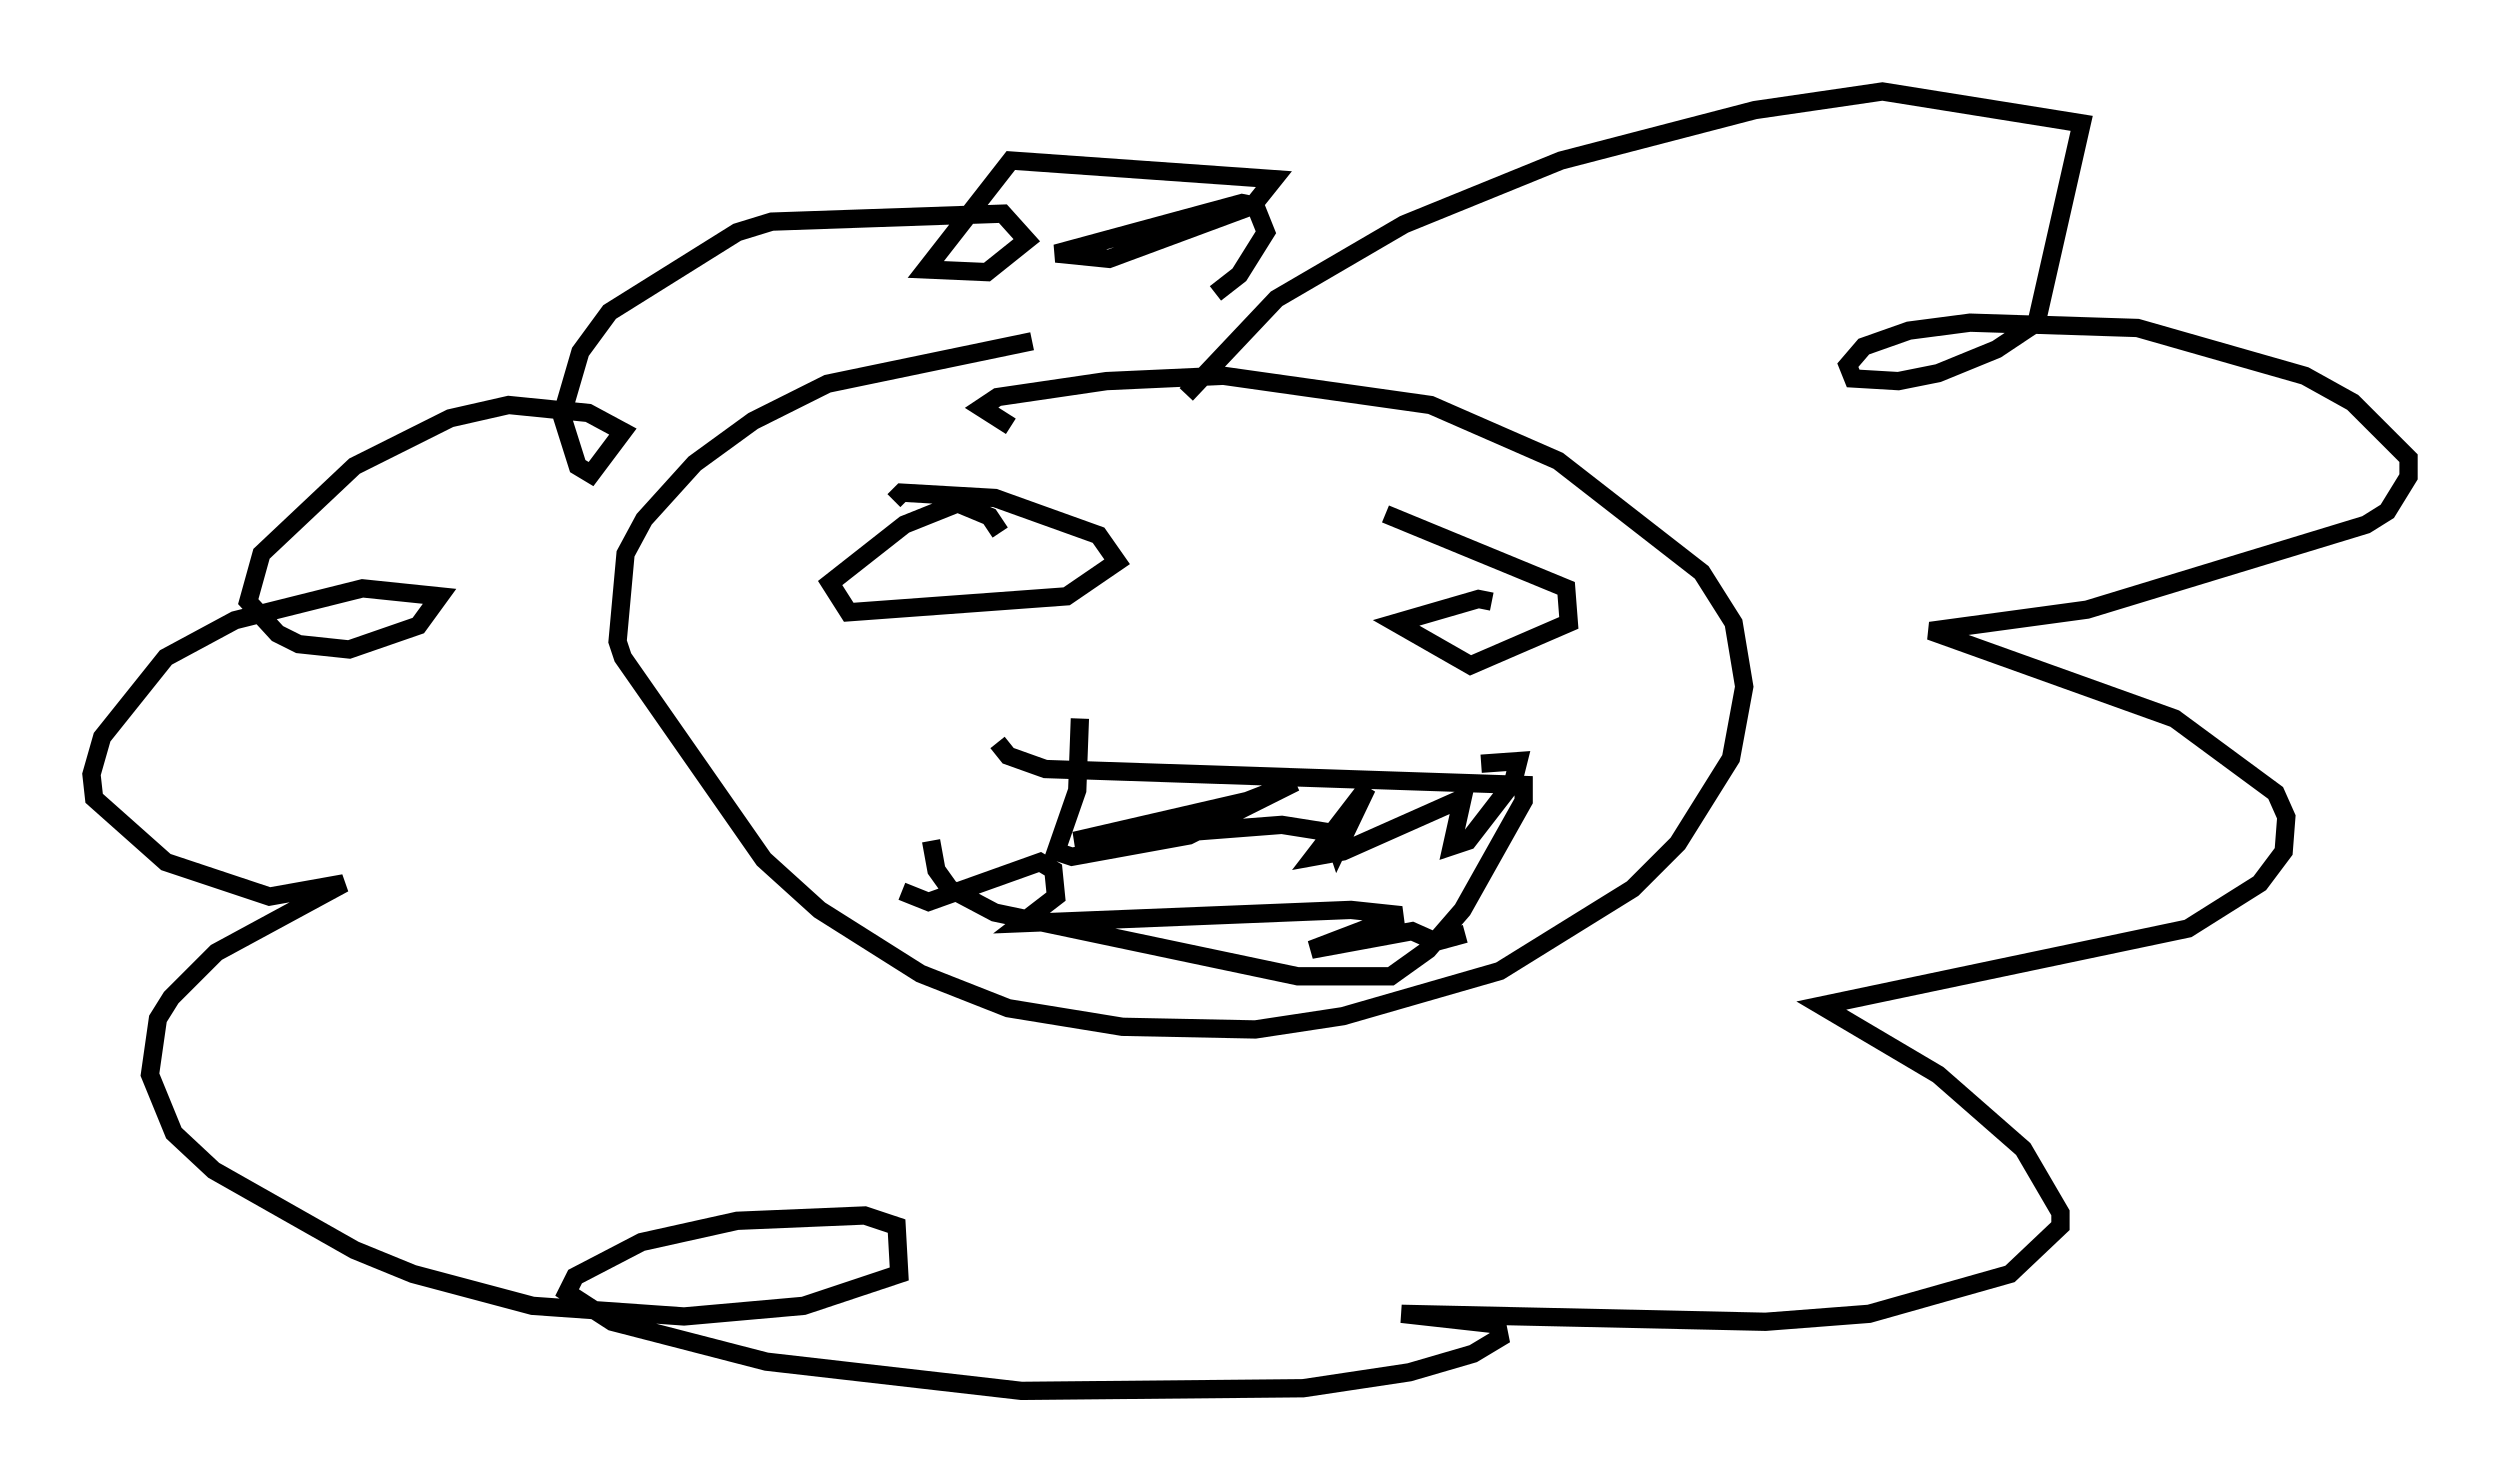<?xml version="1.0" encoding="utf-8" ?>
<svg baseProfile="full" height="81.028" version="1.1" width="136.659" xmlns="http://www.w3.org/2000/svg" xmlns:ev="http://www.w3.org/2001/xml-events" xmlns:xlink="http://www.w3.org/1999/xlink"><defs /><rect fill="white" height="81.028" width="136.659" x="0" y="0" /><path d="M62.229, 18.944 m-5.81, -0.291 l-11.184, 2.324 -4.067, 2.034 l-3.196, 2.324 -2.76, 3.05 l-1.017, 1.888 -0.436, 4.793 l0.291, 0.872 7.698, 11.039 l3.05, 2.76 5.52, 3.486 l4.793, 1.888 6.246, 1.017 l7.263, 0.145 4.793, -0.726 l8.57, -2.469 7.263, -4.503 l2.469, -2.469 2.905, -4.648 l0.726, -3.922 -0.581, -3.486 l-1.743, -2.76 -7.844, -6.101 l-6.972, -3.05 -11.33, -1.598 l-6.391, 0.291 -5.955, 0.872 l-0.872, 0.581 1.598, 1.017 m9.587, -1.743 l4.939, -5.229 6.972, -4.067 l8.57, -3.486 10.603, -2.76 l6.972, -1.017 10.894, 1.743 l-2.469, 10.894 -2.179, 1.453 l-3.196, 1.307 -2.179, 0.436 l-2.469, -0.145 -0.291, -0.726 l0.872, -1.017 2.469, -0.872 l3.341, -0.436 9.151, 0.291 l9.151, 2.615 2.615, 1.453 l3.05, 3.05 0.0, 1.017 l-1.162, 1.888 -1.162, 0.726 l-15.251, 4.648 -8.57, 1.162 l13.363, 4.793 5.52, 4.067 l0.581, 1.307 -0.145, 1.888 l-1.307, 1.743 -3.922, 2.469 l-20.045, 4.212 6.391, 3.777 l4.648, 4.067 2.034, 3.486 l0.0, 0.726 -2.76, 2.615 l-7.698, 2.179 -5.665, 0.436 l-19.899, -0.436 5.229, 0.581 l0.145, 0.726 -1.453, 0.872 l-3.486, 1.017 -5.81, 0.872 l-15.397, 0.145 -13.944, -1.598 l-8.425, -2.179 -2.469, -1.598 l0.436, -0.872 3.631, -1.888 l5.229, -1.162 6.972, -0.291 l1.743, 0.581 0.145, 2.615 l-5.229, 1.743 -6.536, 0.581 l-8.279, -0.581 -6.536, -1.743 l-3.196, -1.307 -7.698, -4.358 l-2.179, -2.034 -1.307, -3.196 l0.436, -3.05 0.726, -1.162 l2.469, -2.469 6.972, -3.777 l-4.067, 0.726 -5.665, -1.888 l-3.922, -3.486 -0.145, -1.307 l0.581, -2.034 3.486, -4.358 l3.777, -2.034 6.972, -1.743 l4.212, 0.436 -1.162, 1.598 l-3.777, 1.307 -2.76, -0.291 l-1.162, -0.581 -1.598, -1.743 l0.726, -2.615 5.084, -4.793 l5.229, -2.615 3.196, -0.726 l4.358, 0.436 1.888, 1.017 l-1.743, 2.324 -0.726, -0.436 l-0.872, -2.76 1.017, -3.486 l1.598, -2.179 6.972, -4.358 l1.888, -0.581 12.637, -0.436 l1.307, 1.453 -2.179, 1.743 l-3.341, -0.145 4.648, -5.955 l14.38, 1.017 -1.162, 1.453 l-7.844, 2.905 -2.905, -0.291 l10.168, -2.76 0.726, 0.145 l0.581, 1.453 -1.453, 2.324 l-1.307, 1.017 m-11.765, 13.073 l-0.581, -0.872 -1.743, -0.726 l-2.905, 1.162 -4.067, 3.196 l1.017, 1.598 11.911, -0.872 l2.76, -1.888 -1.017, -1.453 l-5.665, -2.034 -5.084, -0.291 l-0.436, 0.436 m32.681, 5.52 l-0.726, -0.145 -4.503, 1.307 l4.067, 2.324 5.374, -2.324 l-0.145, -1.888 -9.877, -4.067 m-21.207, 12.492 l0.581, 0.726 2.034, 0.726 l26.145, 0.872 0.0, 0.872 l-3.341, 5.955 -1.888, 2.179 l-2.034, 1.453 -5.084, 0.0 l-16.559, -3.486 -2.469, -1.307 l-0.726, -1.017 -0.291, -1.598 m8.134, -6.682 l-0.145, 3.922 -1.162, 3.341 l0.872, 0.291 6.391, -1.162 l5.81, -2.905 -2.615, 1.017 l-9.441, 2.179 11.33, -0.872 l2.76, 0.436 0.291, 0.872 l1.598, -3.341 -2.905, 3.777 l1.598, -0.291 6.536, -2.905 l-0.581, 2.615 0.872, -0.291 l2.469, -3.196 0.291, -1.162 l-2.034, 0.145 m-31.665, 6.972 l1.453, 0.581 6.101, -2.179 l0.726, 0.436 0.145, 1.453 l-1.888, 1.453 18.011, -0.726 l2.76, 0.291 -4.939, 1.888 l5.52, -1.017 1.307, 0.581 l1.598, -0.436 " fill="none" stroke="black" stroke-width="1" /></svg>